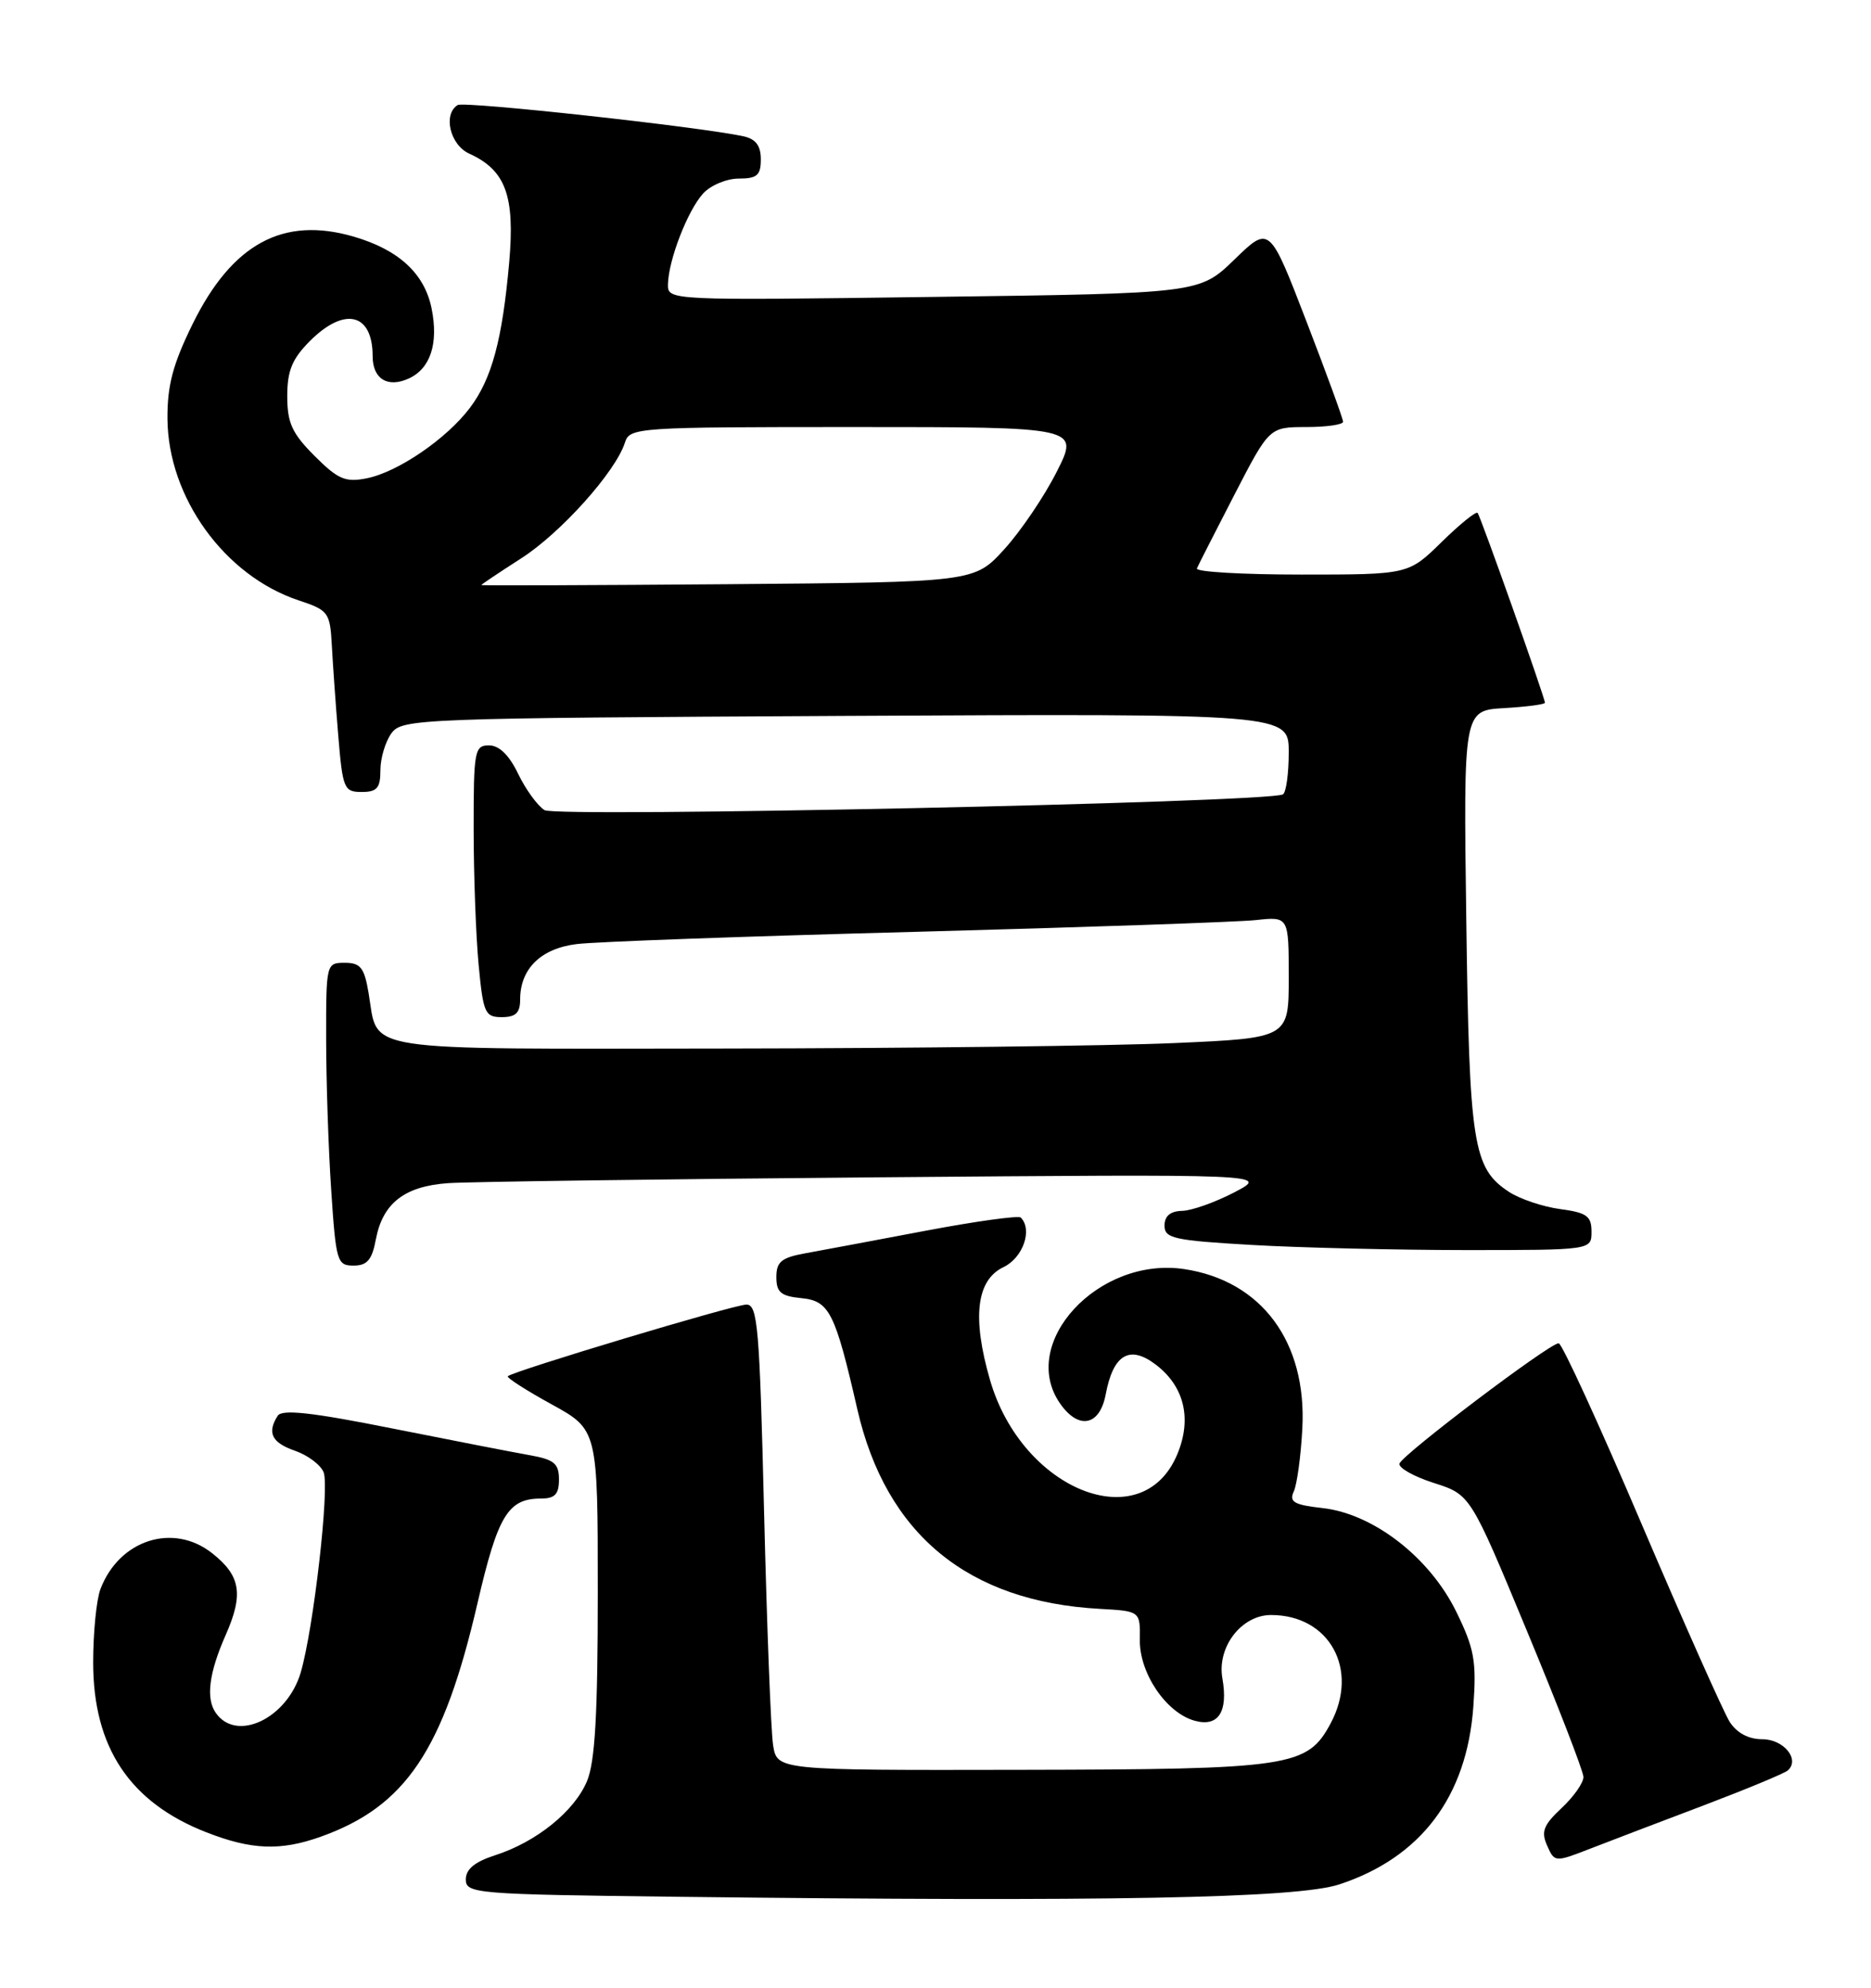 <?xml version="1.0" encoding="UTF-8" standalone="no"?>
<!DOCTYPE svg PUBLIC "-//W3C//DTD SVG 1.1//EN" "http://www.w3.org/Graphics/SVG/1.1/DTD/svg11.dtd" >
<svg xmlns="http://www.w3.org/2000/svg" xmlns:xlink="http://www.w3.org/1999/xlink" version="1.1" viewBox="0 0 241 256">
 <g >
 <path fill="currentColor"
d=" M 172.50 242.70 C 183.03 239.24 188.95 231.39 189.78 219.78 C 190.20 213.94 189.91 212.34 187.58 207.58 C 184.16 200.59 176.92 194.97 170.38 194.23 C 166.69 193.82 166.03 193.44 166.64 192.11 C 167.06 191.23 167.56 187.57 167.75 184.00 C 168.35 172.84 162.51 164.95 152.54 163.45 C 141.47 161.79 131.12 173.01 136.56 180.78 C 138.94 184.19 141.66 183.64 142.42 179.60 C 143.38 174.48 145.46 173.20 148.79 175.69 C 152.54 178.49 153.57 182.70 151.64 187.31 C 147.13 198.11 131.67 191.98 127.53 177.76 C 125.19 169.69 125.76 164.87 129.25 163.20 C 131.77 162.00 133.04 158.37 131.48 156.81 C 131.19 156.53 125.68 157.29 119.23 158.51 C 112.78 159.73 105.81 161.04 103.75 161.41 C 100.65 161.97 100.00 162.51 100.00 164.48 C 100.00 166.44 100.58 166.93 103.21 167.19 C 106.83 167.54 107.56 168.99 110.43 181.50 C 114.12 197.60 124.67 206.28 141.68 207.21 C 146.87 207.50 146.87 207.50 146.82 211.20 C 146.76 215.49 150.20 220.58 153.86 221.61 C 156.92 222.47 158.22 220.50 157.45 216.14 C 156.75 212.11 159.92 208.00 163.72 208.00 C 171.25 208.00 175.11 215.02 171.40 221.95 C 168.39 227.57 166.33 227.88 131.30 227.94 C 100.09 228.00 100.09 228.00 99.58 224.75 C 99.30 222.96 98.78 209.46 98.42 194.75 C 97.84 170.90 97.60 168.00 96.14 168.02 C 94.54 168.03 66.07 176.59 65.41 177.25 C 65.23 177.43 67.76 179.06 71.04 180.86 C 77.00 184.14 77.00 184.14 77.00 205.10 C 77.00 220.76 76.65 226.91 75.61 229.40 C 73.98 233.29 69.07 237.25 63.75 238.95 C 61.15 239.79 60.00 240.74 60.00 242.06 C 60.00 243.88 61.23 243.98 87.25 244.29 C 142.60 244.95 167.06 244.49 172.50 242.70 Z  M 219.50 232.50 C 225.00 230.41 229.85 228.40 230.28 228.02 C 231.89 226.61 229.76 224.00 227.01 224.00 C 225.22 224.00 223.72 223.20 222.79 221.75 C 222.01 220.51 216.90 209.04 211.44 196.25 C 205.99 183.46 201.19 173.00 200.77 173.00 C 199.58 173.00 180.53 187.41 180.26 188.51 C 180.13 189.05 182.13 190.18 184.71 191.00 C 189.40 192.50 189.40 192.50 196.66 210.00 C 200.66 219.62 203.94 228.11 203.96 228.85 C 203.98 229.59 202.72 231.39 201.15 232.86 C 198.81 235.05 198.48 235.90 199.28 237.69 C 200.24 239.86 200.27 239.87 204.87 238.08 C 207.42 237.09 214.00 234.58 219.50 232.50 Z  M 41.30 236.56 C 52.26 232.65 57.11 225.43 61.50 206.50 C 64.13 195.15 65.43 193.00 69.69 193.00 C 71.48 193.00 72.00 192.44 72.00 190.55 C 72.00 188.49 71.38 187.98 68.25 187.42 C 66.19 187.06 58.20 185.50 50.51 183.97 C 40.17 181.90 36.32 181.48 35.77 182.34 C 34.37 184.53 35.00 185.81 38.01 186.85 C 39.67 187.43 41.32 188.68 41.69 189.63 C 42.46 191.65 40.39 209.75 38.74 215.39 C 36.99 221.35 30.42 224.46 27.77 220.57 C 26.50 218.72 26.93 215.42 29.06 210.60 C 31.40 205.31 31.00 202.93 27.31 200.03 C 22.29 196.08 15.35 198.32 12.94 204.66 C 12.42 206.02 12.00 210.27 12.00 214.10 C 12.00 225.06 16.72 232.14 26.59 235.99 C 32.40 238.26 36.13 238.40 41.30 236.56 Z  M 48.41 159.64 C 49.29 154.96 52.10 152.77 57.74 152.38 C 60.36 152.20 85.22 151.86 113.00 151.63 C 163.49 151.21 163.49 151.21 159.00 153.56 C 156.52 154.85 153.49 155.93 152.25 155.95 C 150.75 155.99 150.00 156.61 150.00 157.85 C 150.00 159.50 151.21 159.76 161.25 160.34 C 167.44 160.70 179.81 160.99 188.75 161.00 C 205.00 161.00 205.00 161.00 205.00 158.63 C 205.00 156.62 204.39 156.18 200.96 155.72 C 198.74 155.42 195.78 154.43 194.38 153.51 C 189.73 150.47 189.26 147.46 188.87 118.50 C 188.50 91.50 188.50 91.50 193.75 91.20 C 196.64 91.03 199.00 90.72 199.00 90.51 C 199.00 89.87 190.72 66.53 190.33 66.06 C 190.12 65.82 188.04 67.51 185.69 69.81 C 181.42 74.00 181.42 74.00 167.63 74.00 C 160.04 74.00 153.98 73.65 154.17 73.21 C 154.35 72.78 156.53 68.51 159.00 63.72 C 163.50 55.01 163.50 55.01 168.25 55.00 C 170.86 55.00 173.00 54.69 173.00 54.32 C 173.00 53.95 170.87 48.11 168.26 41.34 C 163.52 29.04 163.52 29.04 159.01 33.42 C 154.50 37.79 154.50 37.79 120.25 38.24 C 86.00 38.70 86.00 38.70 86.04 36.60 C 86.11 33.48 88.56 27.14 90.56 24.93 C 91.52 23.87 93.59 23.00 95.15 23.00 C 97.52 23.00 98.00 22.58 98.00 20.52 C 98.00 18.76 97.35 17.90 95.75 17.55 C 89.97 16.31 59.79 13.01 58.95 13.53 C 57.03 14.72 57.97 18.67 60.45 19.79 C 65.14 21.93 66.34 25.22 65.59 33.78 C 64.70 43.79 63.35 48.79 60.52 52.54 C 57.50 56.53 51.25 60.80 47.25 61.60 C 44.49 62.15 43.55 61.75 40.52 58.72 C 37.62 55.82 37.00 54.47 37.00 51.02 C 37.00 47.74 37.63 46.22 39.92 43.92 C 44.39 39.45 48.00 40.33 48.00 45.88 C 48.00 48.80 49.93 49.99 52.65 48.75 C 55.44 47.48 56.50 44.25 55.60 39.76 C 54.70 35.24 51.36 32.16 45.54 30.47 C 36.46 27.83 29.90 31.39 24.81 41.73 C 22.27 46.90 21.54 49.64 21.57 53.95 C 21.65 64.07 28.93 74.15 38.46 77.32 C 42.30 78.59 42.51 78.87 42.74 83.08 C 42.87 85.51 43.24 90.76 43.57 94.75 C 44.14 101.58 44.31 102.00 46.59 102.00 C 48.57 102.00 49.00 101.49 49.00 99.19 C 49.00 97.65 49.64 95.51 50.42 94.44 C 51.79 92.57 53.75 92.49 108.92 92.20 C 166.00 91.91 166.00 91.91 166.00 96.89 C 166.00 99.64 165.66 102.08 165.25 102.31 C 163.43 103.36 71.72 105.31 70.14 104.34 C 69.24 103.78 67.71 101.67 66.74 99.66 C 65.59 97.26 64.30 96.00 62.99 96.00 C 61.13 96.00 61.00 96.68 61.01 106.75 C 61.01 112.66 61.30 120.54 61.65 124.25 C 62.24 130.49 62.47 131.00 64.64 131.00 C 66.43 131.00 67.00 130.45 67.00 128.72 C 67.00 124.78 69.66 122.16 74.27 121.59 C 76.59 121.29 96.28 120.58 118.00 120.01 C 139.72 119.43 159.41 118.75 161.75 118.50 C 166.00 118.04 166.00 118.04 166.00 125.87 C 166.00 133.69 166.00 133.69 151.25 134.34 C 143.14 134.70 117.16 135.01 93.52 135.04 C 45.54 135.09 48.78 135.59 47.48 127.91 C 46.93 124.63 46.44 124.00 44.41 124.00 C 42.03 124.00 42.00 124.11 42.01 133.75 C 42.01 139.11 42.30 147.89 42.66 153.25 C 43.27 162.49 43.42 163.00 45.54 163.00 C 47.29 163.00 47.92 162.26 48.41 159.64 Z  M 62.00 75.35 C 62.00 75.27 64.30 73.73 67.12 71.92 C 72.24 68.64 79.31 60.75 80.50 56.99 C 81.11 55.06 82.05 55.00 110.08 55.00 C 139.03 55.00 139.03 55.00 136.12 60.75 C 134.53 63.91 131.48 68.41 129.36 70.74 C 125.50 74.98 125.50 74.98 93.75 75.24 C 76.29 75.38 62.00 75.43 62.00 75.35 Z "/>
</g>
</svg>
